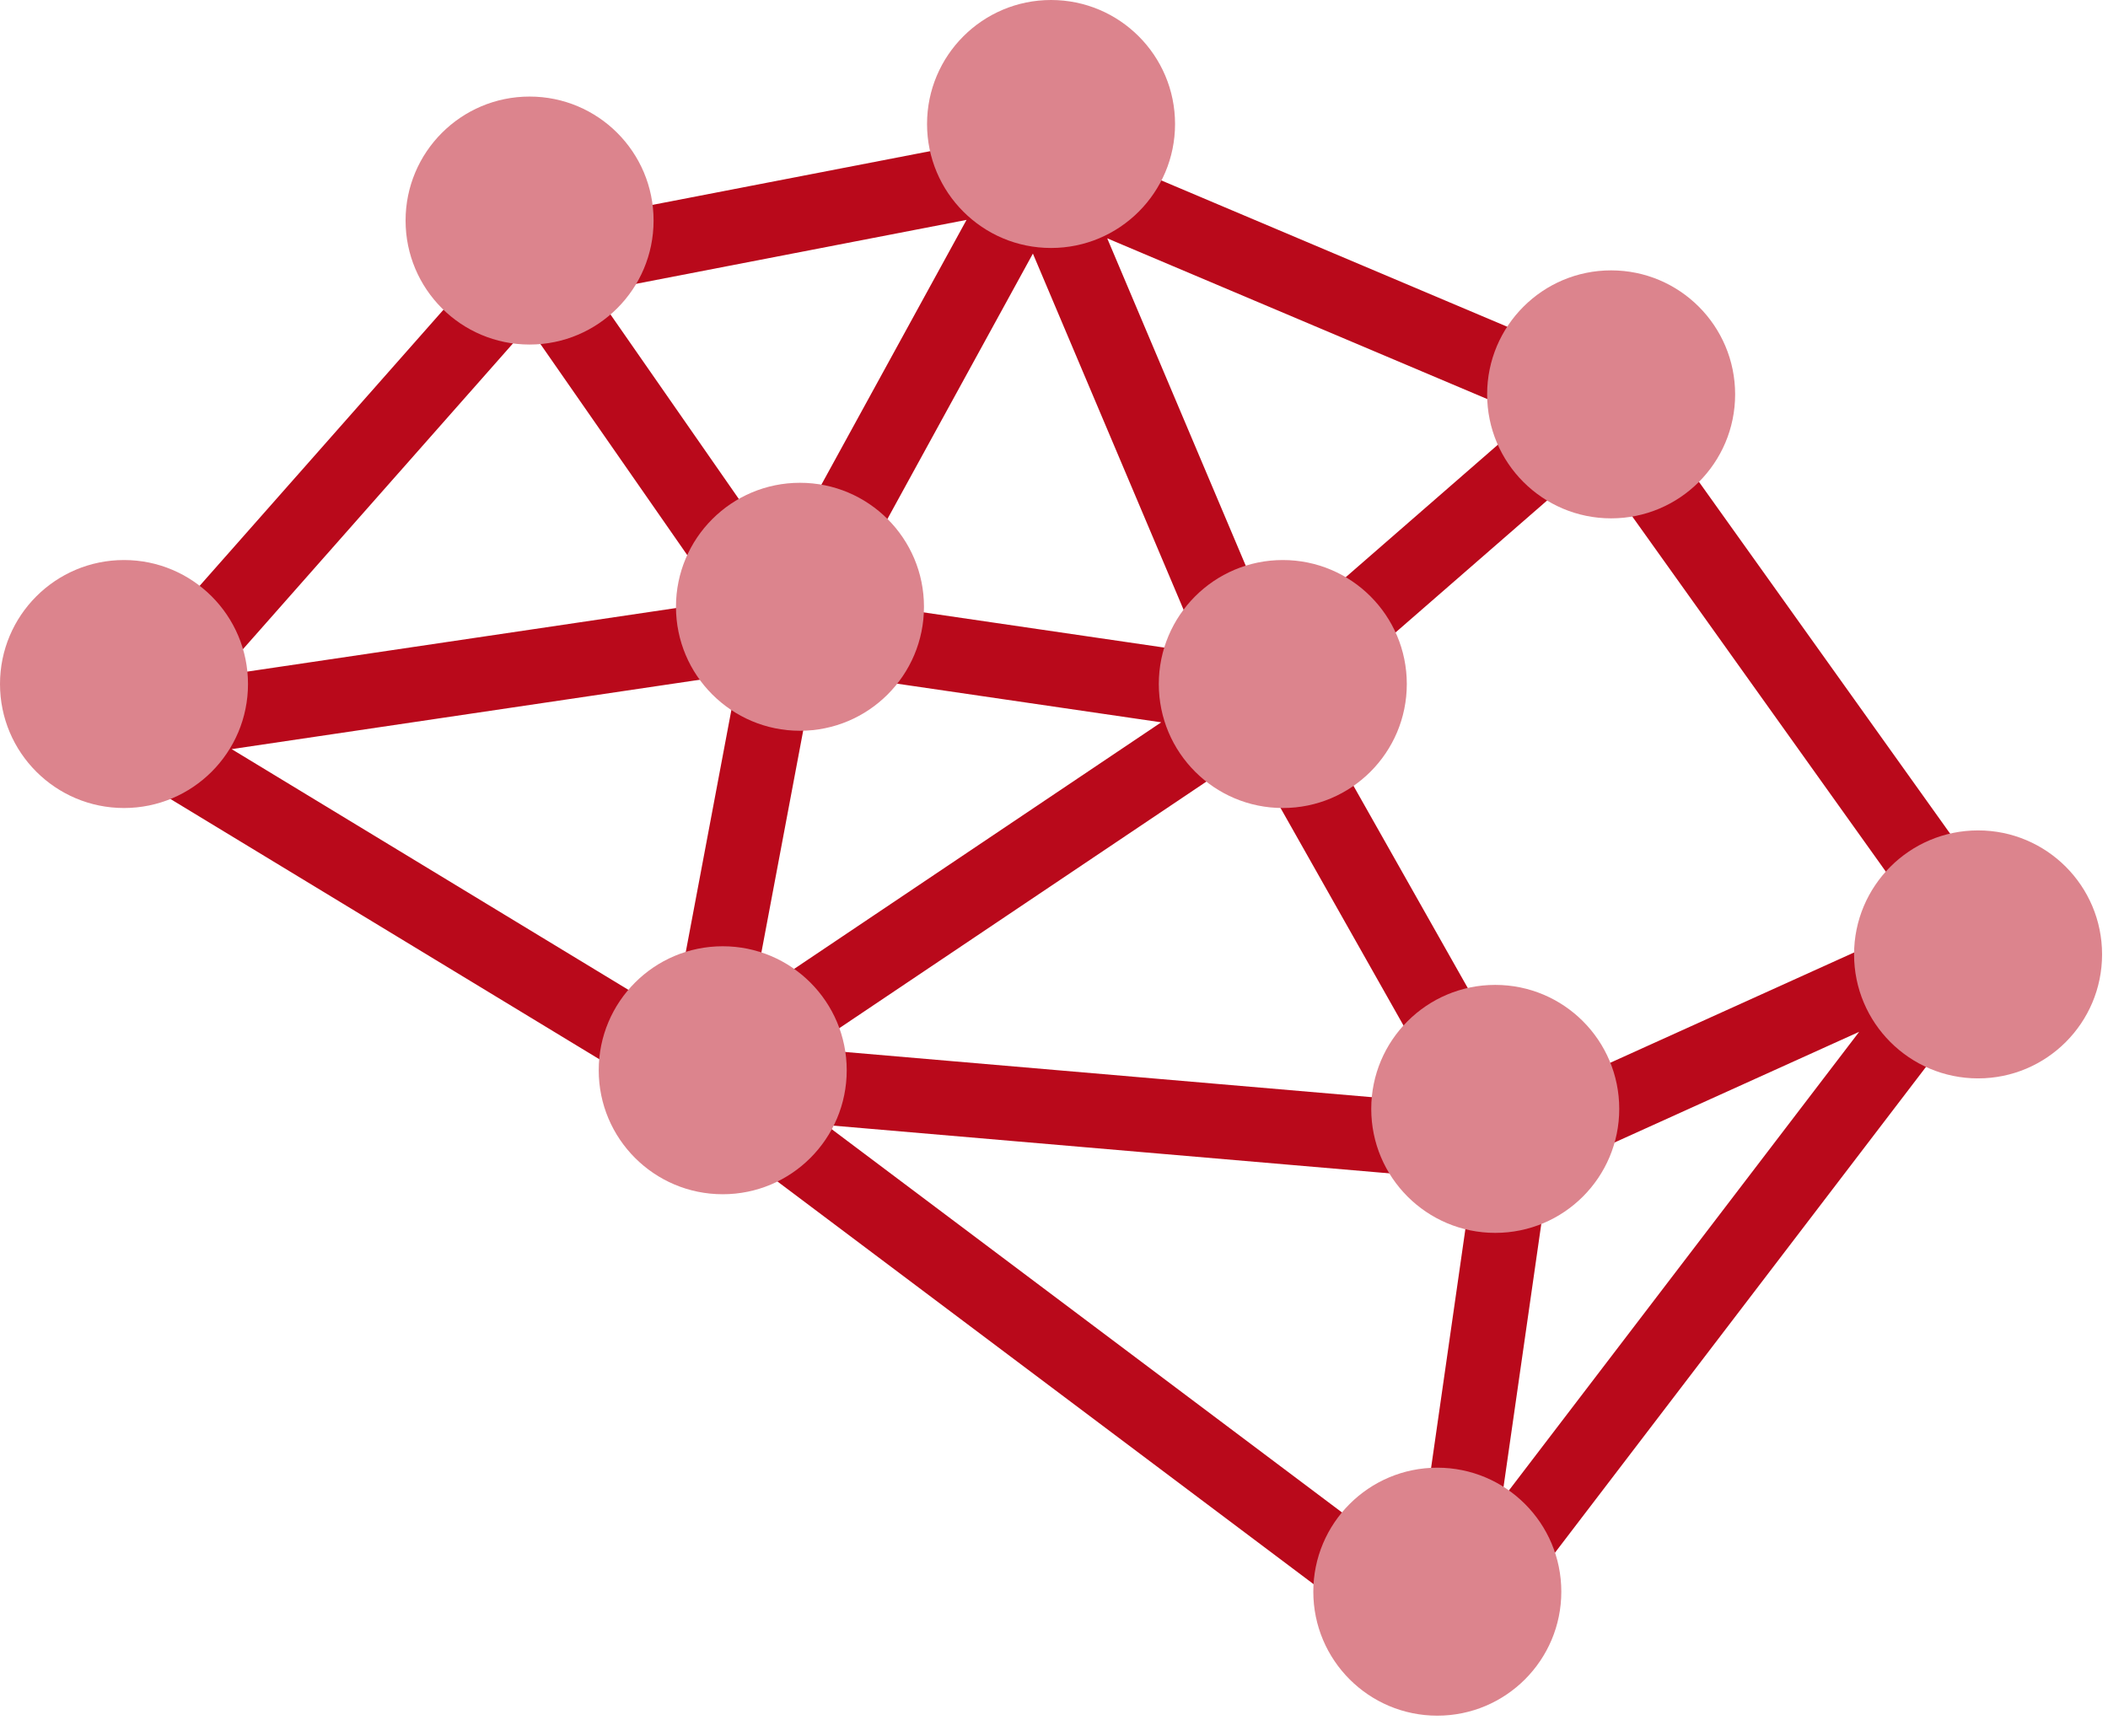 <svg width="85" height="70" viewBox="0 0 85 70" fill="none" xmlns="http://www.w3.org/2000/svg">
<path d="M28.23 43.426L58.248 65.973M28.23 43.426L50.885 28.207M28.23 43.426L31.628 25.389M28.23 43.426L5.009 29.335M28.23 43.426L61.08 46.245M58.248 65.973L61.08 46.245M58.248 65.973L79.77 37.79M61.08 46.245L50.885 28.207M61.08 46.245L79.77 37.79M50.885 28.207L41.823 6.788M50.885 28.207L31.628 25.389M50.885 28.207L64.478 16.37M31.628 25.389L21.434 10.733M31.628 25.389L5.009 29.335M31.628 25.389L41.823 6.788M5.009 29.335L21.434 10.733M21.434 10.733L41.823 6.788M41.823 6.788L64.478 16.37M64.478 16.37L79.77 37.79" stroke="rgba(185, 9, 27, 1)" stroke-width="3"/>
<circle cx="57.956" cy="64.186" r="5" fill="#dc848d"/>
<circle cx="60.292" cy="44.717" r="5" fill="#dc848d"/>
<circle cx="29.142" cy="43.159" r="5" fill="#dc848d"/>
<circle cx="51.726" cy="27.584" r="5" fill="#dc848d"/>
<circle cx="32.257" cy="24.469" r="5" fill="#dc848d"/>
<circle cx="21.354" cy="8.894" r="5" fill="#dc848d"/>
<circle cx="5" cy="27.584" r="5" fill="#dc848d"/>
<circle cx="42.381" cy="5" r="5" fill="#dc848d"/>
<circle cx="64.965" cy="15.903" r="5" fill="#dc848d"/>
<circle cx="79.761" cy="38.487" r="5" fill="#dc848d"/>
</svg>
